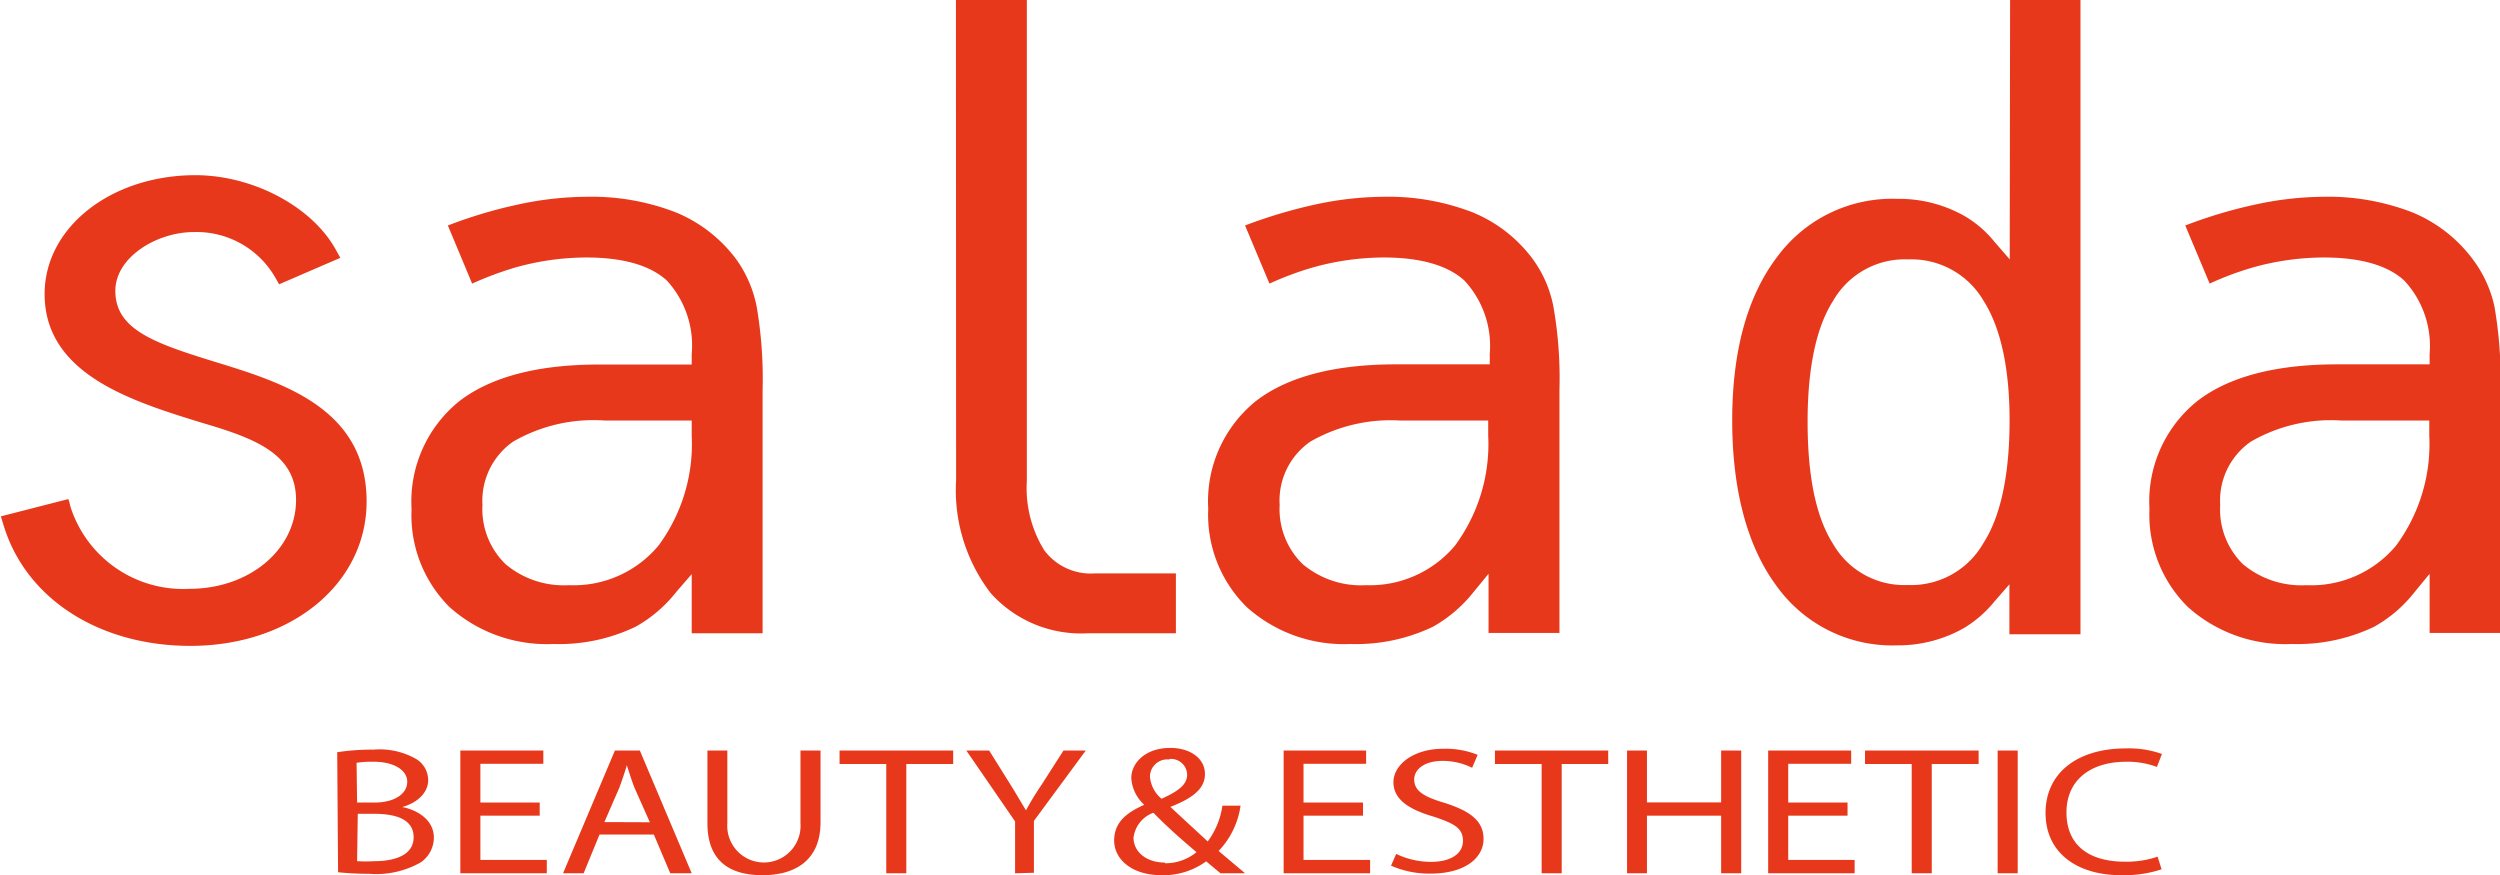 <svg xmlns="http://www.w3.org/2000/svg" viewBox="0 0 144.57 50.61"><defs><style>.cls-1{fill:#e8381b;}</style></defs><title>アートボード 1</title><path class="cls-1" d="M2.58 17c0 4.65 5.05 6.2 9.1 7.45 3.08.9 5.44 1.8 5.44 4.46 0 2.88-2.71 5.14-6.16 5.14a6.84 6.84 0 0 1-6.89-4.76l-.07-.29-.05-.14-3.9 1 .15.49c1.28 4.27 5.53 7 10.81 7 5.82 0 10.19-3.59 10.19-8.35 0-5.38-4.85-6.87-8.75-8.07-3.58-1.1-5.78-1.89-5.78-4.11 0-1.95 2.4-3.4 4.54-3.4a5.25 5.25 0 0 1 4.68 2.58l.25.44 3.54-1.53-.26-.47c-1.38-2.5-4.8-4.31-8.13-4.31-4.89.01-8.71 3.03-8.71 6.87zM29.9 11.84a26.94 26.94 0 0 0-4 1.2c.09.22 1.32 3.15 1.4 3.36a19.83 19.83 0 0 1 2.46-.92 15.28 15.28 0 0 1 4.14-.59c2.13 0 3.69.45 4.66 1.33a5.55 5.55 0 0 1 1.44 4.25v.61h-5.36c-3.53 0-6.25.71-8.08 2.12a7.45 7.45 0 0 0-2.76 6.24 7.49 7.49 0 0 0 2.2 5.67 8.43 8.43 0 0 0 6 2.13 10.21 10.21 0 0 0 4.76-1 7.86 7.86 0 0 0 2.34-2l.9-1.04v3.42h4.1v-14.07a24.76 24.76 0 0 0-.34-4.8 7 7 0 0 0-1.18-2.75 8.29 8.29 0 0 0-3.5-2.72 13.49 13.49 0 0 0-5.2-.9 19.11 19.11 0 0 0-3.98.46zm3 22a5.23 5.23 0 0 1-3.67-1.22 4.43 4.43 0 0 1-1.33-3.42 4.17 4.17 0 0 1 1.77-3.66 9.3 9.3 0 0 1 5.33-1.22h5v.87a9.88 9.88 0 0 1-1.92 6.36 6.39 6.39 0 0 1-5.19 2.29zM76 11.84a28.28 28.28 0 0 0-4 1.2l1.41 3.36a18.35 18.35 0 0 1 2.46-.92 15.33 15.33 0 0 1 4.14-.59c2.13 0 3.7.45 4.67 1.33a5.55 5.55 0 0 1 1.47 4.25v.6h-5.43c-3.54 0-6.26.71-8.09 2.12a7.45 7.45 0 0 0-2.76 6.24 7.49 7.49 0 0 0 2.23 5.68 8.41 8.41 0 0 0 6 2.13 10.25 10.25 0 0 0 4.77-1 8 8 0 0 0 2.34-2l.87-1.06v3.42h4.1v-14.07a23.82 23.82 0 0 0-.35-4.8 6.83 6.83 0 0 0-1.18-2.73 8.19 8.19 0 0 0-3.49-2.72 13.54 13.54 0 0 0-5.21-.9 19.11 19.11 0 0 0-3.95.46zm3 22a5.23 5.23 0 0 1-3.67-1.22 4.43 4.43 0 0 1-1.33-3.42 4.14 4.14 0 0 1 1.77-3.66 9.33 9.33 0 0 1 5.23-1.22h5.06v.87a9.88 9.88 0 0 1-1.92 6.36 6.42 6.42 0 0 1-5.14 2.29zM130.37 11.84a27 27 0 0 0-4 1.2l1.41 3.36a17.75 17.75 0 0 1 2.45-.92 15.28 15.28 0 0 1 4.14-.59c2.13 0 3.7.45 4.66 1.33a5.55 5.55 0 0 1 1.47 4.25v.6h-5.35c-3.54 0-6.26.71-8.08 2.12a7.43 7.43 0 0 0-2.77 6.24 7.49 7.49 0 0 0 2.23 5.68 8.43 8.43 0 0 0 6 2.13 10.28 10.28 0 0 0 4.77-1 7.82 7.82 0 0 0 2.33-2l.87-1.06v3.42h4.1v-14.07a24.59 24.59 0 0 0-.35-4.8 7 7 0 0 0-1.25-2.73 8.29 8.29 0 0 0-3.5-2.72 13.49 13.49 0 0 0-5.2-.9 19 19 0 0 0-3.93.46zm3 22a5.25 5.25 0 0 1-3.67-1.22 4.42 4.42 0 0 1-1.31-3.42 4.14 4.14 0 0 1 1.77-3.66 9.25 9.25 0 0 1 5.27-1.22h5.05v.87a9.88 9.88 0 0 1-1.92 6.36 6.39 6.39 0 0 1-5.21 2.29zM116.22 13.63v1.37l-.87-1a6.37 6.37 0 0 0-1.73-1.5 7.69 7.69 0 0 0-3.89-1 8.26 8.26 0 0 0-7 3.41c-1.7 2.26-2.56 5.43-2.56 9.4s.85 7.25 2.54 9.54a8.23 8.23 0 0 0 7 3.47 7.72 7.72 0 0 0 3.86-1 6.77 6.77 0 0 0 1.76-1.53l.87-1v2.89h4.11v-36.68h-4.07l-.02 13.63zm-5.9 20.2a4.75 4.75 0 0 1-4.32-2.38c-1-1.57-1.47-3.95-1.47-7.06s.5-5.48 1.48-7a4.77 4.77 0 0 1 4.33-2.39 4.84 4.84 0 0 1 4.37 2.4c1 1.58 1.51 3.95 1.5 7s-.51 5.45-1.51 7a4.81 4.81 0 0 1-4.38 2.43zM55.29 27.76a9.79 9.79 0 0 0 2 6.54 7 7 0 0 0 5.62 2.32h5.09v-3.46h-4.7a3.35 3.35 0 0 1-2.92-1.35 6.82 6.82 0 0 1-1-4v-27.81h-4.1zM19.5 43.5a13.13 13.13 0 0 1 2.09-.15 4.27 4.27 0 0 1 2.42.51 1.43 1.43 0 0 1 .75 1.26c0 .69-.58 1.29-1.5 1.55.84.16 1.83.72 1.83 1.77a1.75 1.75 0 0 1-.76 1.43 5.24 5.24 0 0 1-3 .66 17.12 17.12 0 0 1-1.78-.09zm1.15 2.91h1c1.19 0 1.9-.52 1.9-1.2s-.78-1.16-1.93-1.16a6.29 6.29 0 0 0-1 .06zm0 3.39a8.06 8.06 0 0 0 1 0c1.18 0 2.27-.35 2.27-1.38s-1-1.36-2.29-1.36h-.94zM31.21 47.17h-3.43v2.56h3.84v.77h-5v-7.1h4.8v.77h-3.64v2.24h3.43zM34.67 48.26l-.92 2.24h-1.19l3-7.1h1.44l3 7.1h-1.24l-.95-2.24zm2.91-.71l-.89-2c-.18-.47-.31-.89-.44-1.3-.12.41-.27.85-.43 1.29l-.87 2zM42.06 43.4v4.21a2.12 2.12 0 1 0 4.23 0v-4.21h1.16v4.15c0 2.18-1.44 3.06-3.35 3.06s-3.19-.82-3.19-3v-4.21zM51.25 44.18h-2.7v-.78h6.57v.78h-2.71v6.32h-1.16zM58.7 50.5v-3l-2.82-4.1h1.32l1.25 2c.33.53.6 1 .88 1.46a16.92 16.92 0 0 1 .89-1.46l1.28-2h1.29l-3 4.07v3zM70.58 50.5l-.83-.69a4.19 4.19 0 0 1-2.59.8c-1.72 0-2.73-.93-2.73-2s.73-1.62 1.74-2.07a2.28 2.28 0 0 1-.75-1.54c0-.86.79-1.75 2.26-1.75 1.11 0 2 .58 2 1.51 0 .75-.54 1.34-2 1.9.75.7 1.59 1.47 2.16 2a4.56 4.56 0 0 0 .85-2.07h1.05a4.76 4.76 0 0 1-1.27 2.62l1.53 1.29zm-3.21-.58a2.83 2.83 0 0 0 1.82-.64c-.53-.46-1.52-1.28-2.49-2.28a1.76 1.76 0 0 0-1.15 1.44c0 .82.74 1.44 1.81 1.44zm.23-6a1 1 0 0 0-1.1 1 1.86 1.86 0 0 0 .67 1.27c.91-.41 1.48-.79 1.48-1.39a.93.93 0 0 0-1-.91zM78.82 47.17h-3.44v2.56h3.85v.77h-5v-7.1h4.77v.77h-3.62v2.24h3.44zM80.74 49.38a4.66 4.66 0 0 0 2 .46c1.17 0 1.86-.48 1.86-1.21s-.48-1-1.68-1.4c-1.45-.42-2.34-1-2.34-2s1.15-1.93 2.87-1.93a5 5 0 0 1 2 .35l-.32.75a3.81 3.81 0 0 0-1.68-.4c-1.21 0-1.67.58-1.67 1.07 0 .66.54 1 1.76 1.36 1.5.48 2.25 1.05 2.25 2.09s-1 2-3.09 2a5.53 5.53 0 0 1-2.26-.46zM89.15 44.18h-2.7v-.78h6.55v.78h-2.69v6.32h-1.16zM95.24 43.4v3h4.29v-3h1.16v7.1h-1.16v-3.33h-4.29v3.33h-1.15v-7.1zM106.84 47.17h-3.43v2.56h3.84v.77h-5v-7.1h4.8v.77h-3.64v2.24h3.43zM110.55 44.18h-2.7v-.78h6.57v.78h-2.71v6.32h-1.16zM116.68 43.4v7.1h-1.16v-7.1zM125 50.27a6.88 6.88 0 0 1-2.35.34c-2.5 0-4.36-1.26-4.36-3.6s1.88-3.73 4.63-3.73a5.69 5.69 0 0 1 2.1.32l-.29.75a4.87 4.87 0 0 0-1.77-.3c-2.08 0-3.46 1.07-3.46 2.93s1.25 2.85 3.39 2.85a5.58 5.58 0 0 0 1.88-.29zM19.5 43.5a13.13 13.13 0 0 1 2.09-.15 4.27 4.27 0 0 1 2.42.51 1.43 1.43 0 0 1 .75 1.26c0 .69-.58 1.29-1.5 1.55.84.16 1.83.72 1.83 1.77a1.75 1.75 0 0 1-.76 1.43 5.24 5.24 0 0 1-3 .66 17.12 17.12 0 0 1-1.78-.09zm1.15 2.91h1c1.19 0 1.9-.52 1.9-1.2s-.78-1.16-1.93-1.16a6.29 6.29 0 0 0-1 .06zm0 3.39a8.06 8.06 0 0 0 1 0c1.18 0 2.27-.35 2.27-1.38s-1-1.36-2.29-1.36h-.94zM31.21 47.17h-3.43v2.56h3.84v.77h-5v-7.1h4.8v.77h-3.64v2.24h3.43zM34.67 48.26l-.92 2.24h-1.19l3-7.1h1.44l3 7.1h-1.24l-.95-2.24zm2.91-.71l-.89-2c-.18-.47-.31-.89-.44-1.3-.12.41-.27.85-.43 1.29l-.87 2zM42.06 43.4v4.21a2.12 2.12 0 1 0 4.23 0v-4.21h1.16v4.15c0 2.18-1.44 3.06-3.35 3.06s-3.19-.82-3.19-3v-4.21zM51.25 44.18h-2.7v-.78h6.57v.78h-2.71v6.32h-1.16zM58.7 50.5v-3l-2.82-4.1h1.32l1.25 2c.33.53.6 1 .88 1.46a16.92 16.92 0 0 1 .89-1.46l1.28-2h1.29l-3 4.07v3zM70.58 50.5l-.83-.69a4.19 4.19 0 0 1-2.59.8c-1.72 0-2.73-.93-2.73-2s.73-1.62 1.74-2.07a2.28 2.28 0 0 1-.75-1.54c0-.86.79-1.75 2.26-1.75 1.11 0 2 .58 2 1.51 0 .75-.54 1.34-2 1.9.75.7 1.59 1.47 2.16 2a4.56 4.56 0 0 0 .85-2.07h1.05a4.76 4.76 0 0 1-1.27 2.62l1.53 1.29zm-3.21-.58a2.83 2.83 0 0 0 1.82-.64c-.53-.46-1.52-1.28-2.49-2.28a1.76 1.76 0 0 0-1.15 1.44c0 .82.74 1.44 1.81 1.44zm.23-6a1 1 0 0 0-1.1 1 1.86 1.86 0 0 0 .67 1.27c.91-.41 1.48-.79 1.48-1.39a.93.93 0 0 0-1-.91zM78.82 47.17h-3.44v2.56h3.85v.77h-5v-7.1h4.77v.77h-3.62v2.24h3.44zM80.74 49.38a4.66 4.66 0 0 0 2 .46c1.17 0 1.86-.48 1.86-1.21s-.48-1-1.68-1.4c-1.45-.42-2.34-1-2.34-2s1.15-1.93 2.87-1.93a5 5 0 0 1 2 .35l-.32.75a3.81 3.81 0 0 0-1.68-.4c-1.21 0-1.67.58-1.67 1.07 0 .66.54 1 1.76 1.36 1.5.48 2.25 1.05 2.25 2.09s-1 2-3.09 2a5.53 5.53 0 0 1-2.26-.46zM89.15 44.18h-2.7v-.78h6.55v.78h-2.69v6.32h-1.16zM95.24 43.4v3h4.29v-3h1.16v7.1h-1.16v-3.33h-4.29v3.33h-1.15v-7.1zM106.84 47.17h-3.43v2.56h3.84v.77h-5v-7.1h4.8v.77h-3.64v2.24h3.43zM110.55 44.18h-2.7v-.78h6.57v.78h-2.71v6.32h-1.16zM116.68 43.4v7.1h-1.16v-7.1zM125 50.27a6.88 6.88 0 0 1-2.35.34c-2.5 0-4.36-1.26-4.36-3.6s1.88-3.73 4.63-3.73a5.69 5.69 0 0 1 2.1.32l-.29.75a4.87 4.87 0 0 0-1.77-.3c-2.08 0-3.46 1.07-3.46 2.93s1.25 2.85 3.39 2.85a5.58 5.58 0 0 0 1.88-.29z"/></svg>
